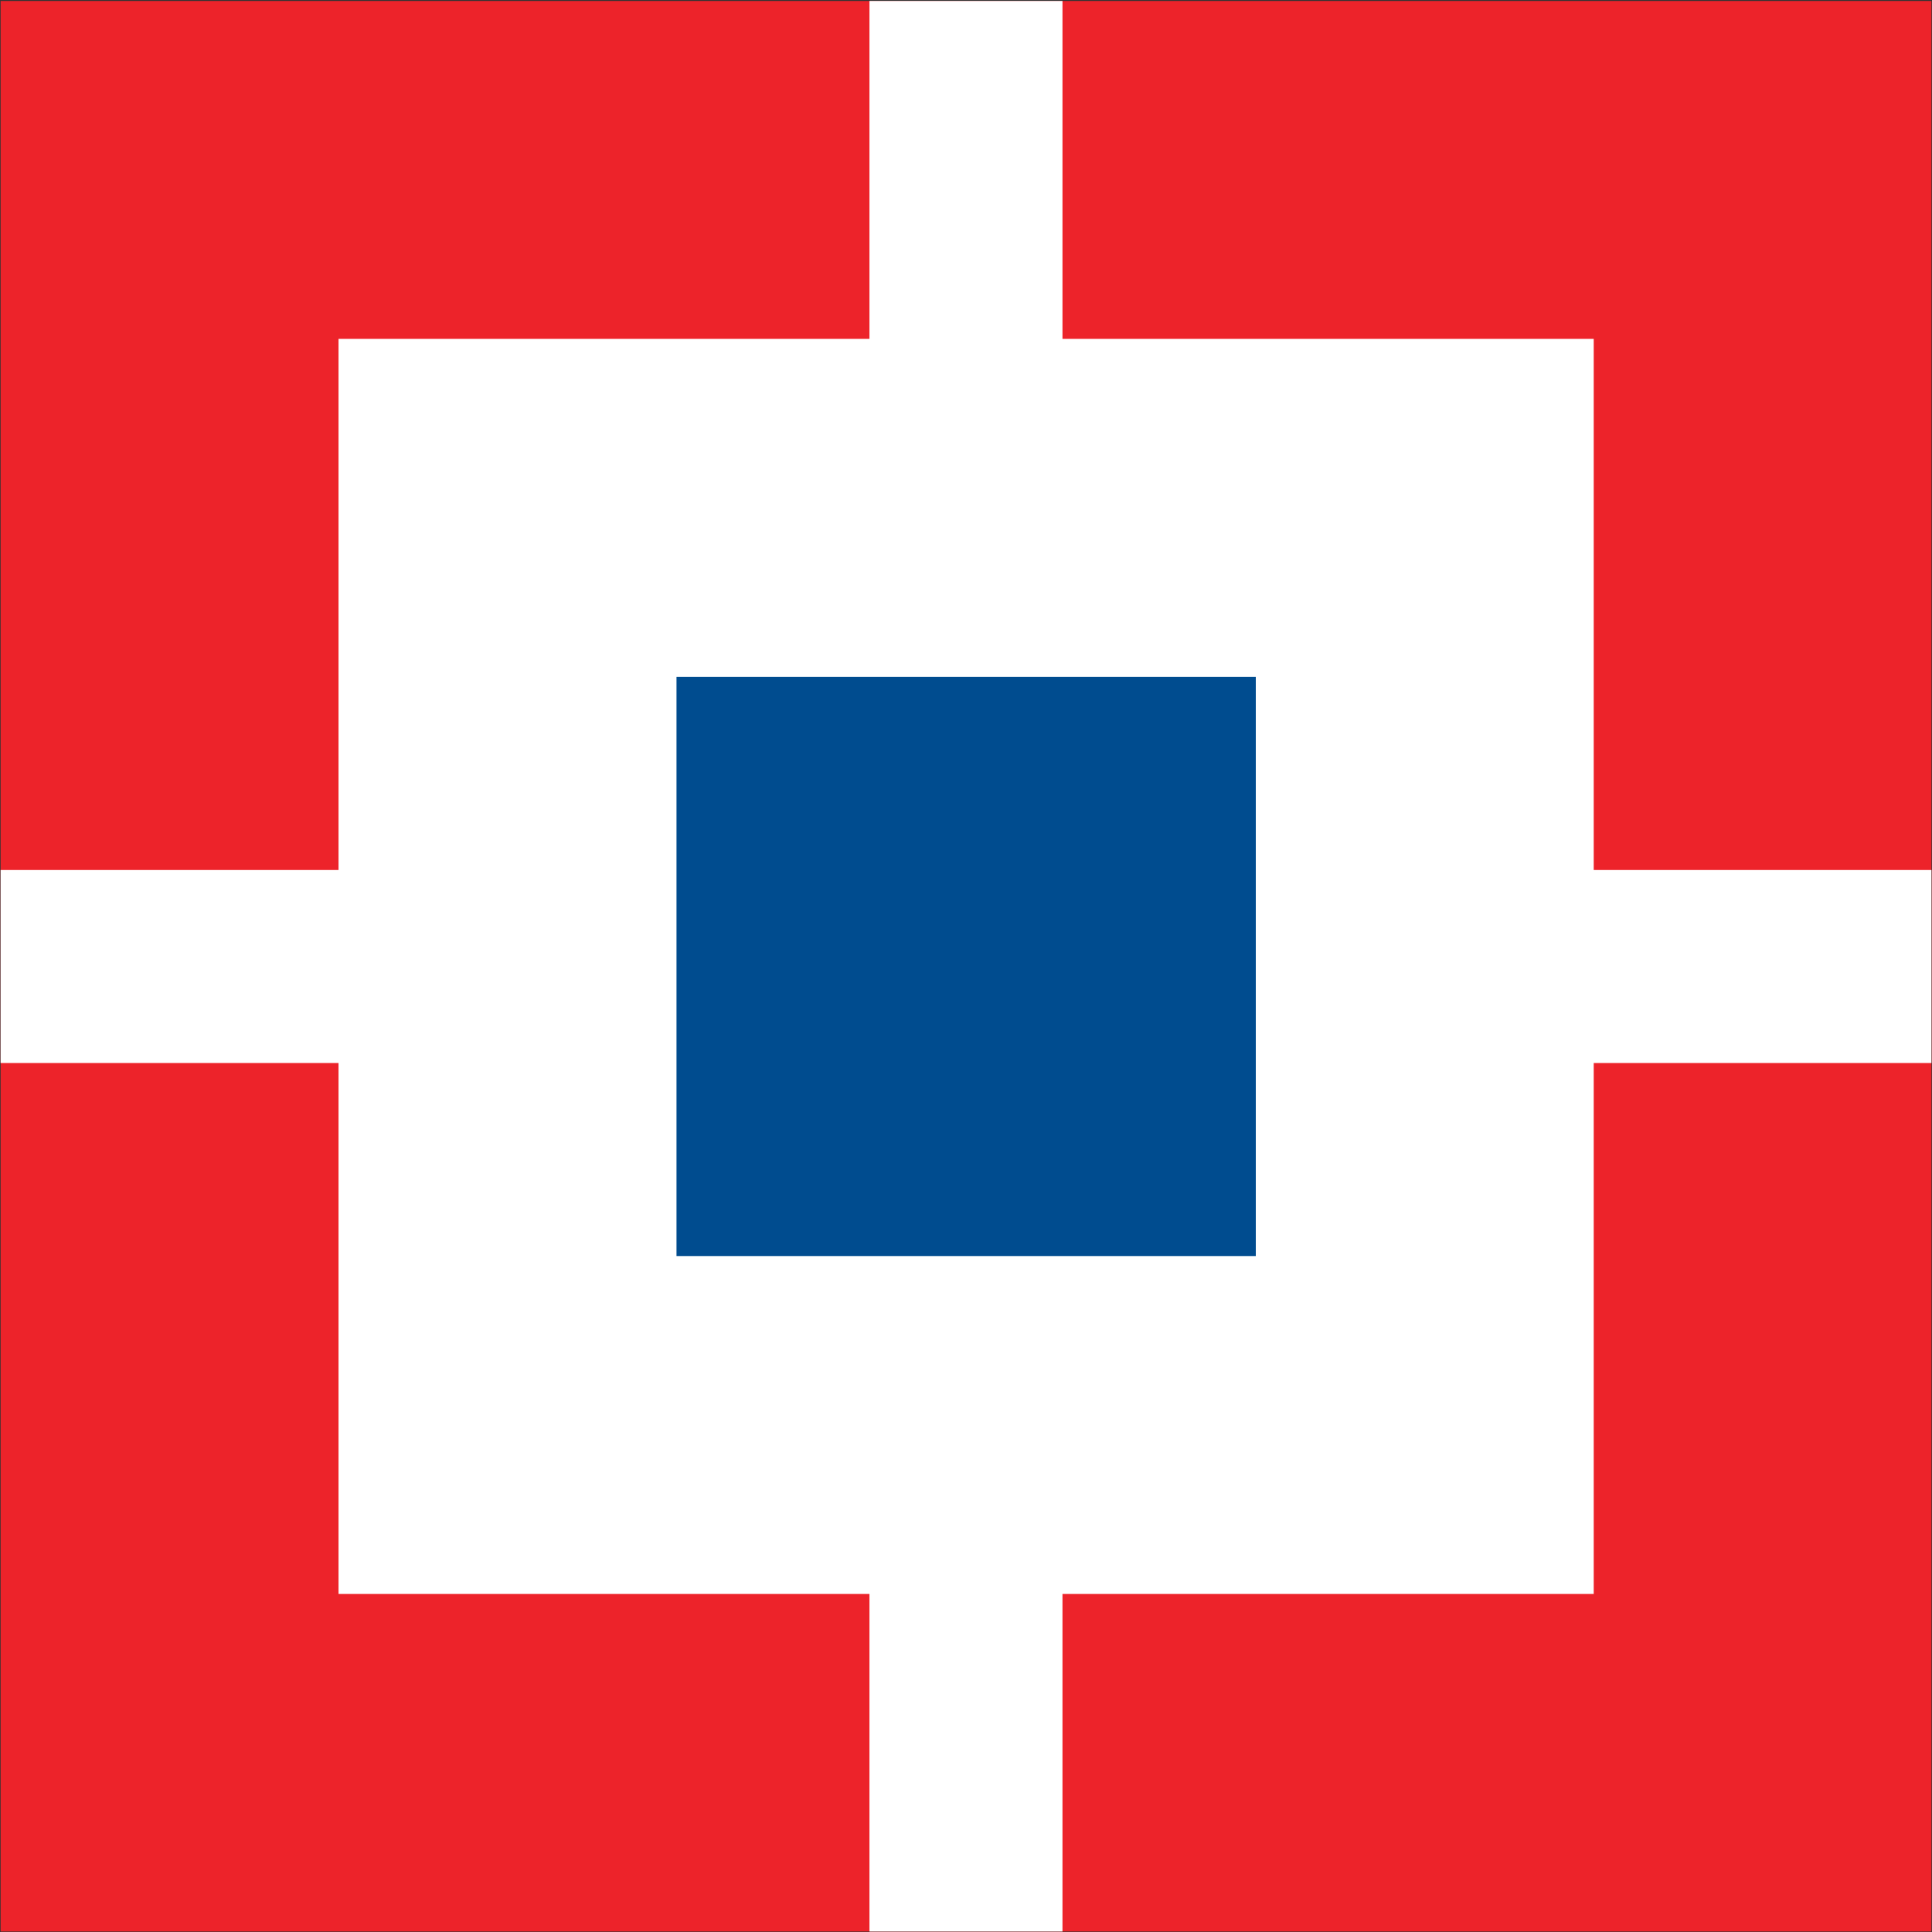 <svg width="32" height="32" viewBox="0 0 32 32" fill="none" xmlns="http://www.w3.org/2000/svg">
<rect x="0" y="0" width="32" height="32" fill="#333333" stroke="none"/>
<g clip-path="url(#clip0_4789_76287)">
<path d="M0.01 0.016H31.991V31.992H0.01V0.016Z" fill="#ED232A"/>
<path d="M5.607 5.613H26.397V26.401H5.607V5.613Z" fill="white"/>
<path d="M14.401 0.016H17.598V31.992H14.401V0.016Z" fill="white"/>
<path d="M0.01 14.41H31.991V17.607H0.01V14.41Z" fill="white"/>
<path d="M11.205 11.211H20.8V20.804H11.205V11.211Z" fill="#004C8F"/>
</g>
<defs>
<clipPath id="clip0_4789_76287">
<rect width="32" height="32" fill="white"/>
</clipPath>
</defs>
</svg>
